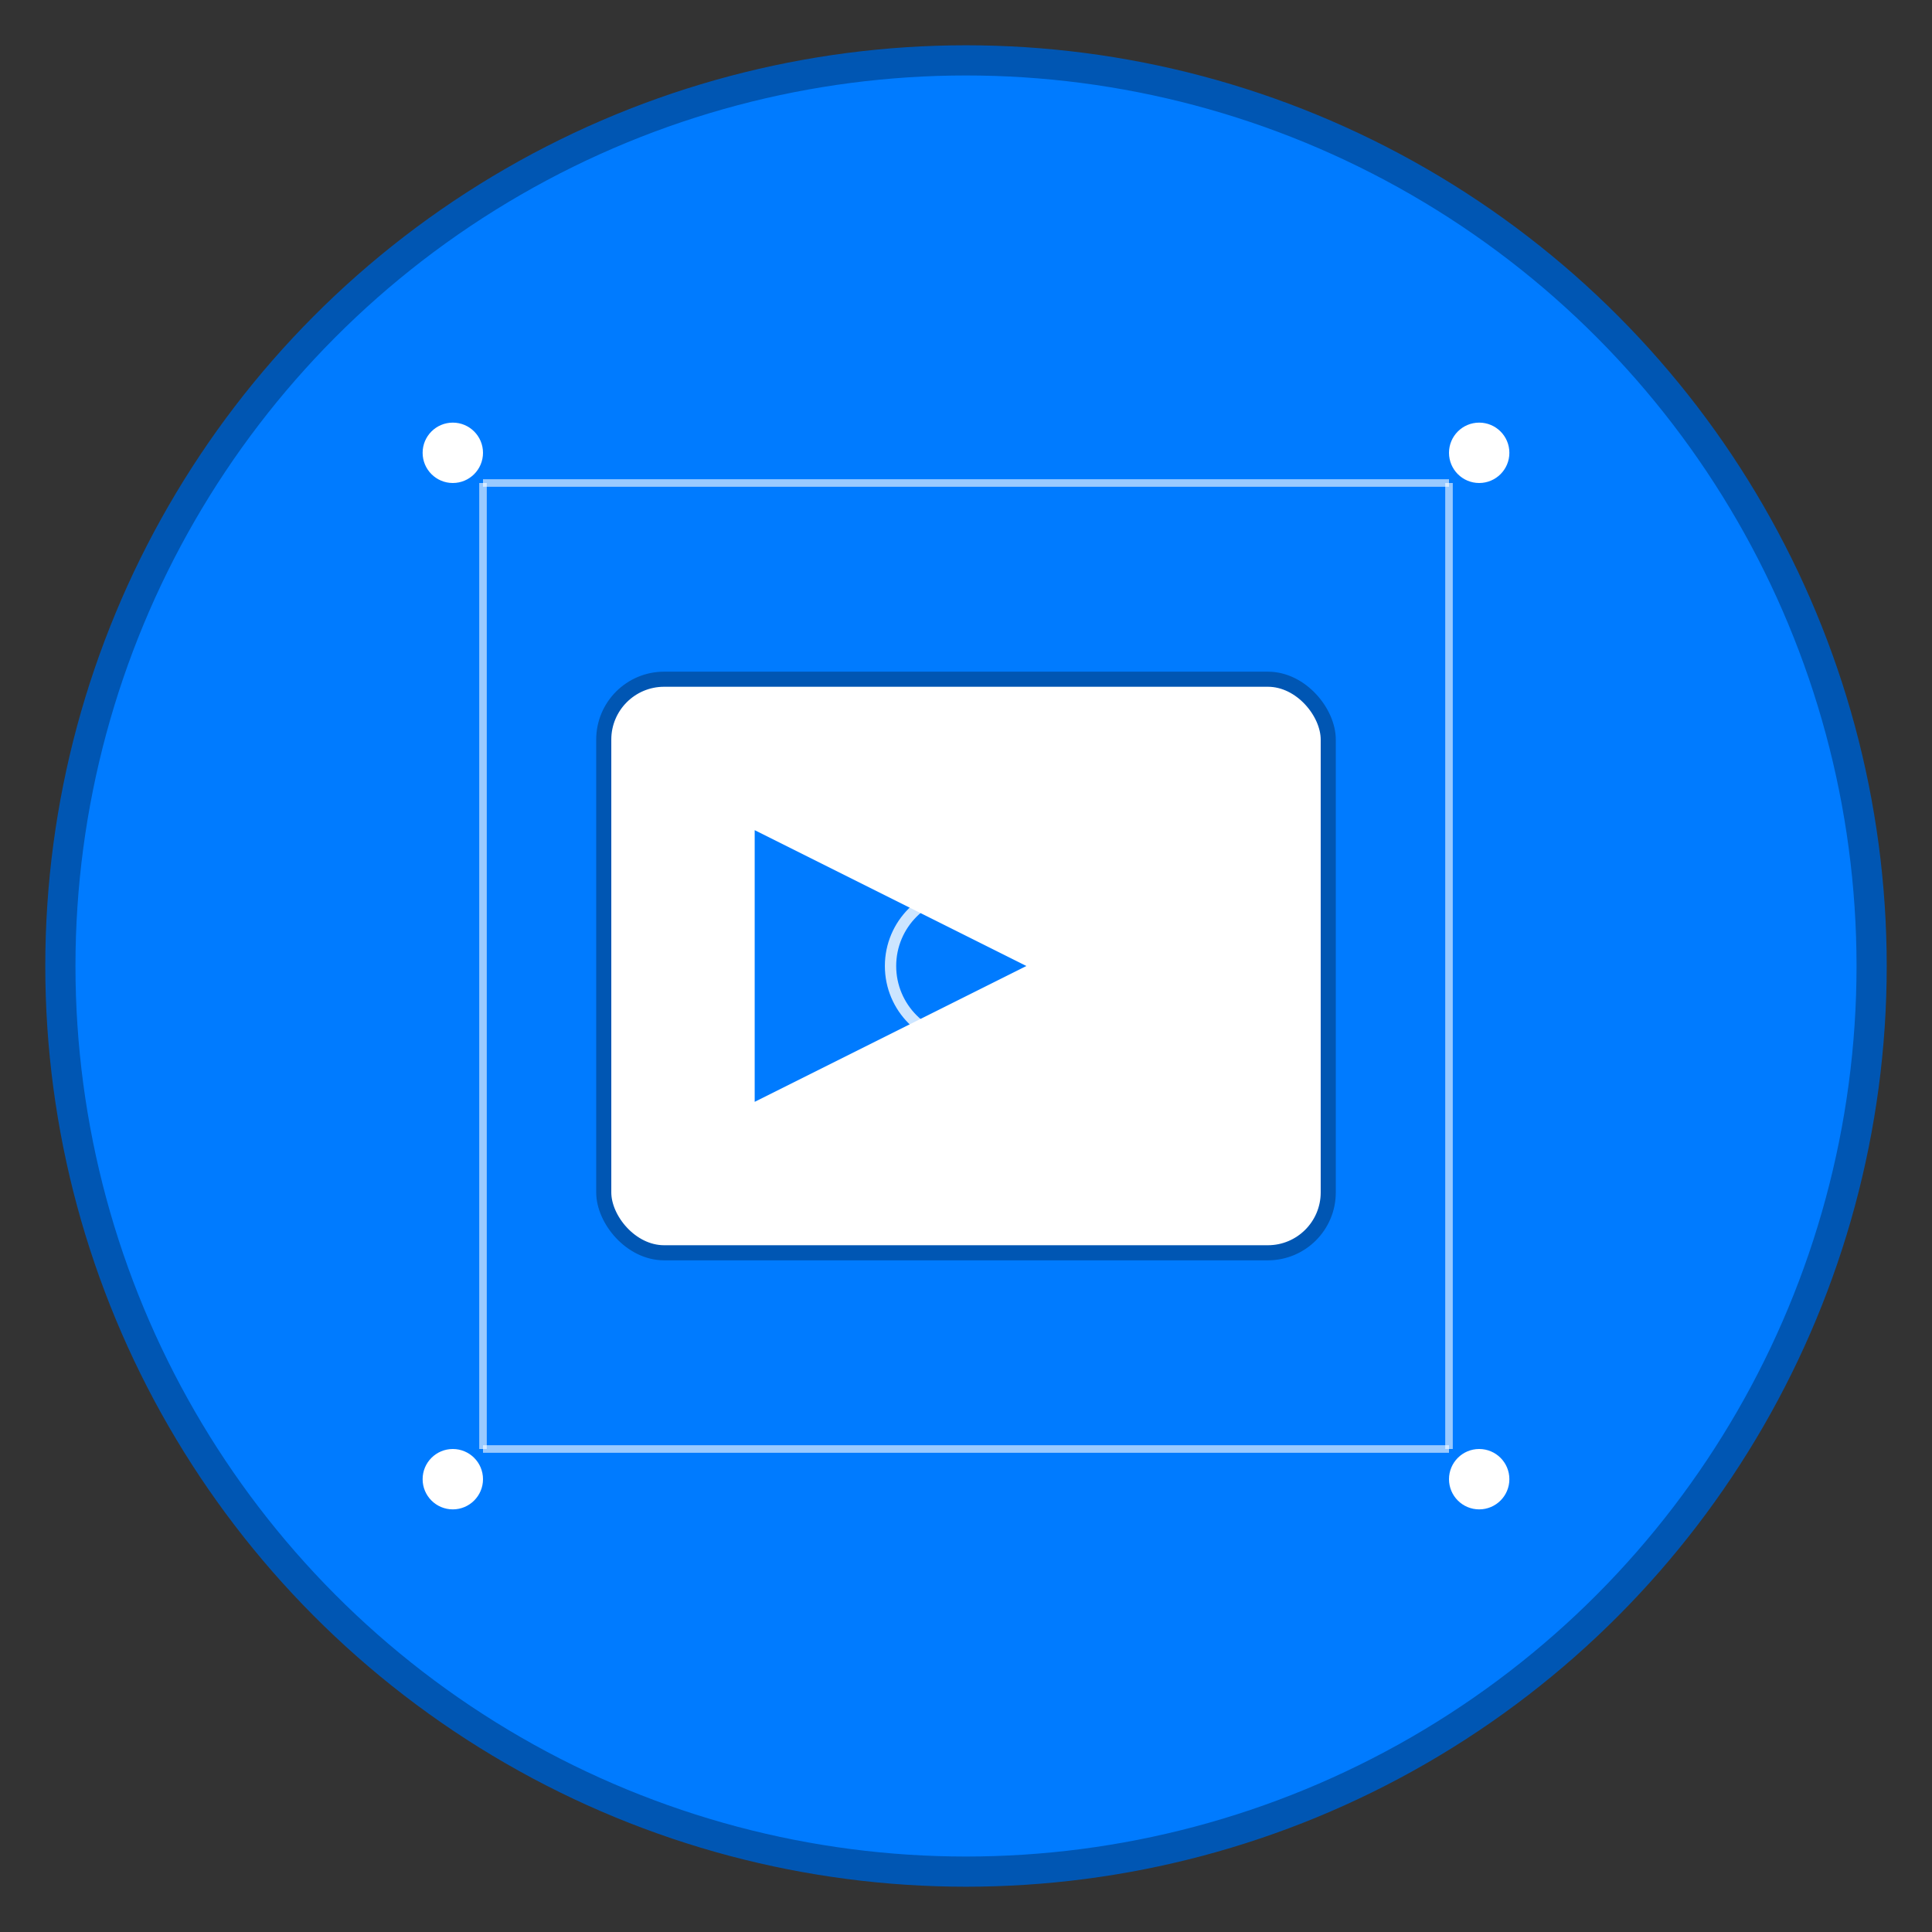 <svg width="512" height="512" viewBox="0 0 512 512" xmlns="http://www.w3.org/2000/svg">
  <rect x="0" y="0" width="512" height="512" fill="#333333" stroke="none"/>
  <!-- Background circle -->
  <circle cx="256" cy="256" r="240" fill="#007bff" stroke="#0056b3" stroke-width="8"/>
  
  <!-- Video/film icon -->
  <rect x="160" y="180" width="192" height="152" rx="16" fill="#ffffff" stroke="#0056b3" stroke-width="4"/>
  
  <!-- Play button triangle -->
  <polygon points="200,220 200,292 272,256" fill="#007bff"/>
  
  <!-- AI/neural network dots -->
  <circle cx="120" cy="120" r="8" fill="#ffffff"/>
  <circle cx="392" cy="120" r="8" fill="#ffffff"/>
  <circle cx="120" cy="392" r="8" fill="#ffffff"/>
  <circle cx="392" cy="392" r="8" fill="#ffffff"/>
  
  <!-- Connection lines -->
  <line x1="128" y1="128" x2="384" y2="128" stroke="#ffffff" stroke-width="2" opacity="0.6"/>
  <line x1="128" y1="384" x2="384" y2="384" stroke="#ffffff" stroke-width="2" opacity="0.6"/>
  <line x1="128" y1="128" x2="128" y2="384" stroke="#ffffff" stroke-width="2" opacity="0.6"/>
  <line x1="384" y1="128" x2="384" y2="384" stroke="#ffffff" stroke-width="2" opacity="0.6"/>
  
  <!-- Center processing indicator -->
  <circle cx="256" cy="256" r="20" fill="none" stroke="#ffffff" stroke-width="3" opacity="0.8">
    <animate attributeName="r" values="20;25;20" dur="2s" repeatCount="indefinite"/>
  </circle>
</svg>
